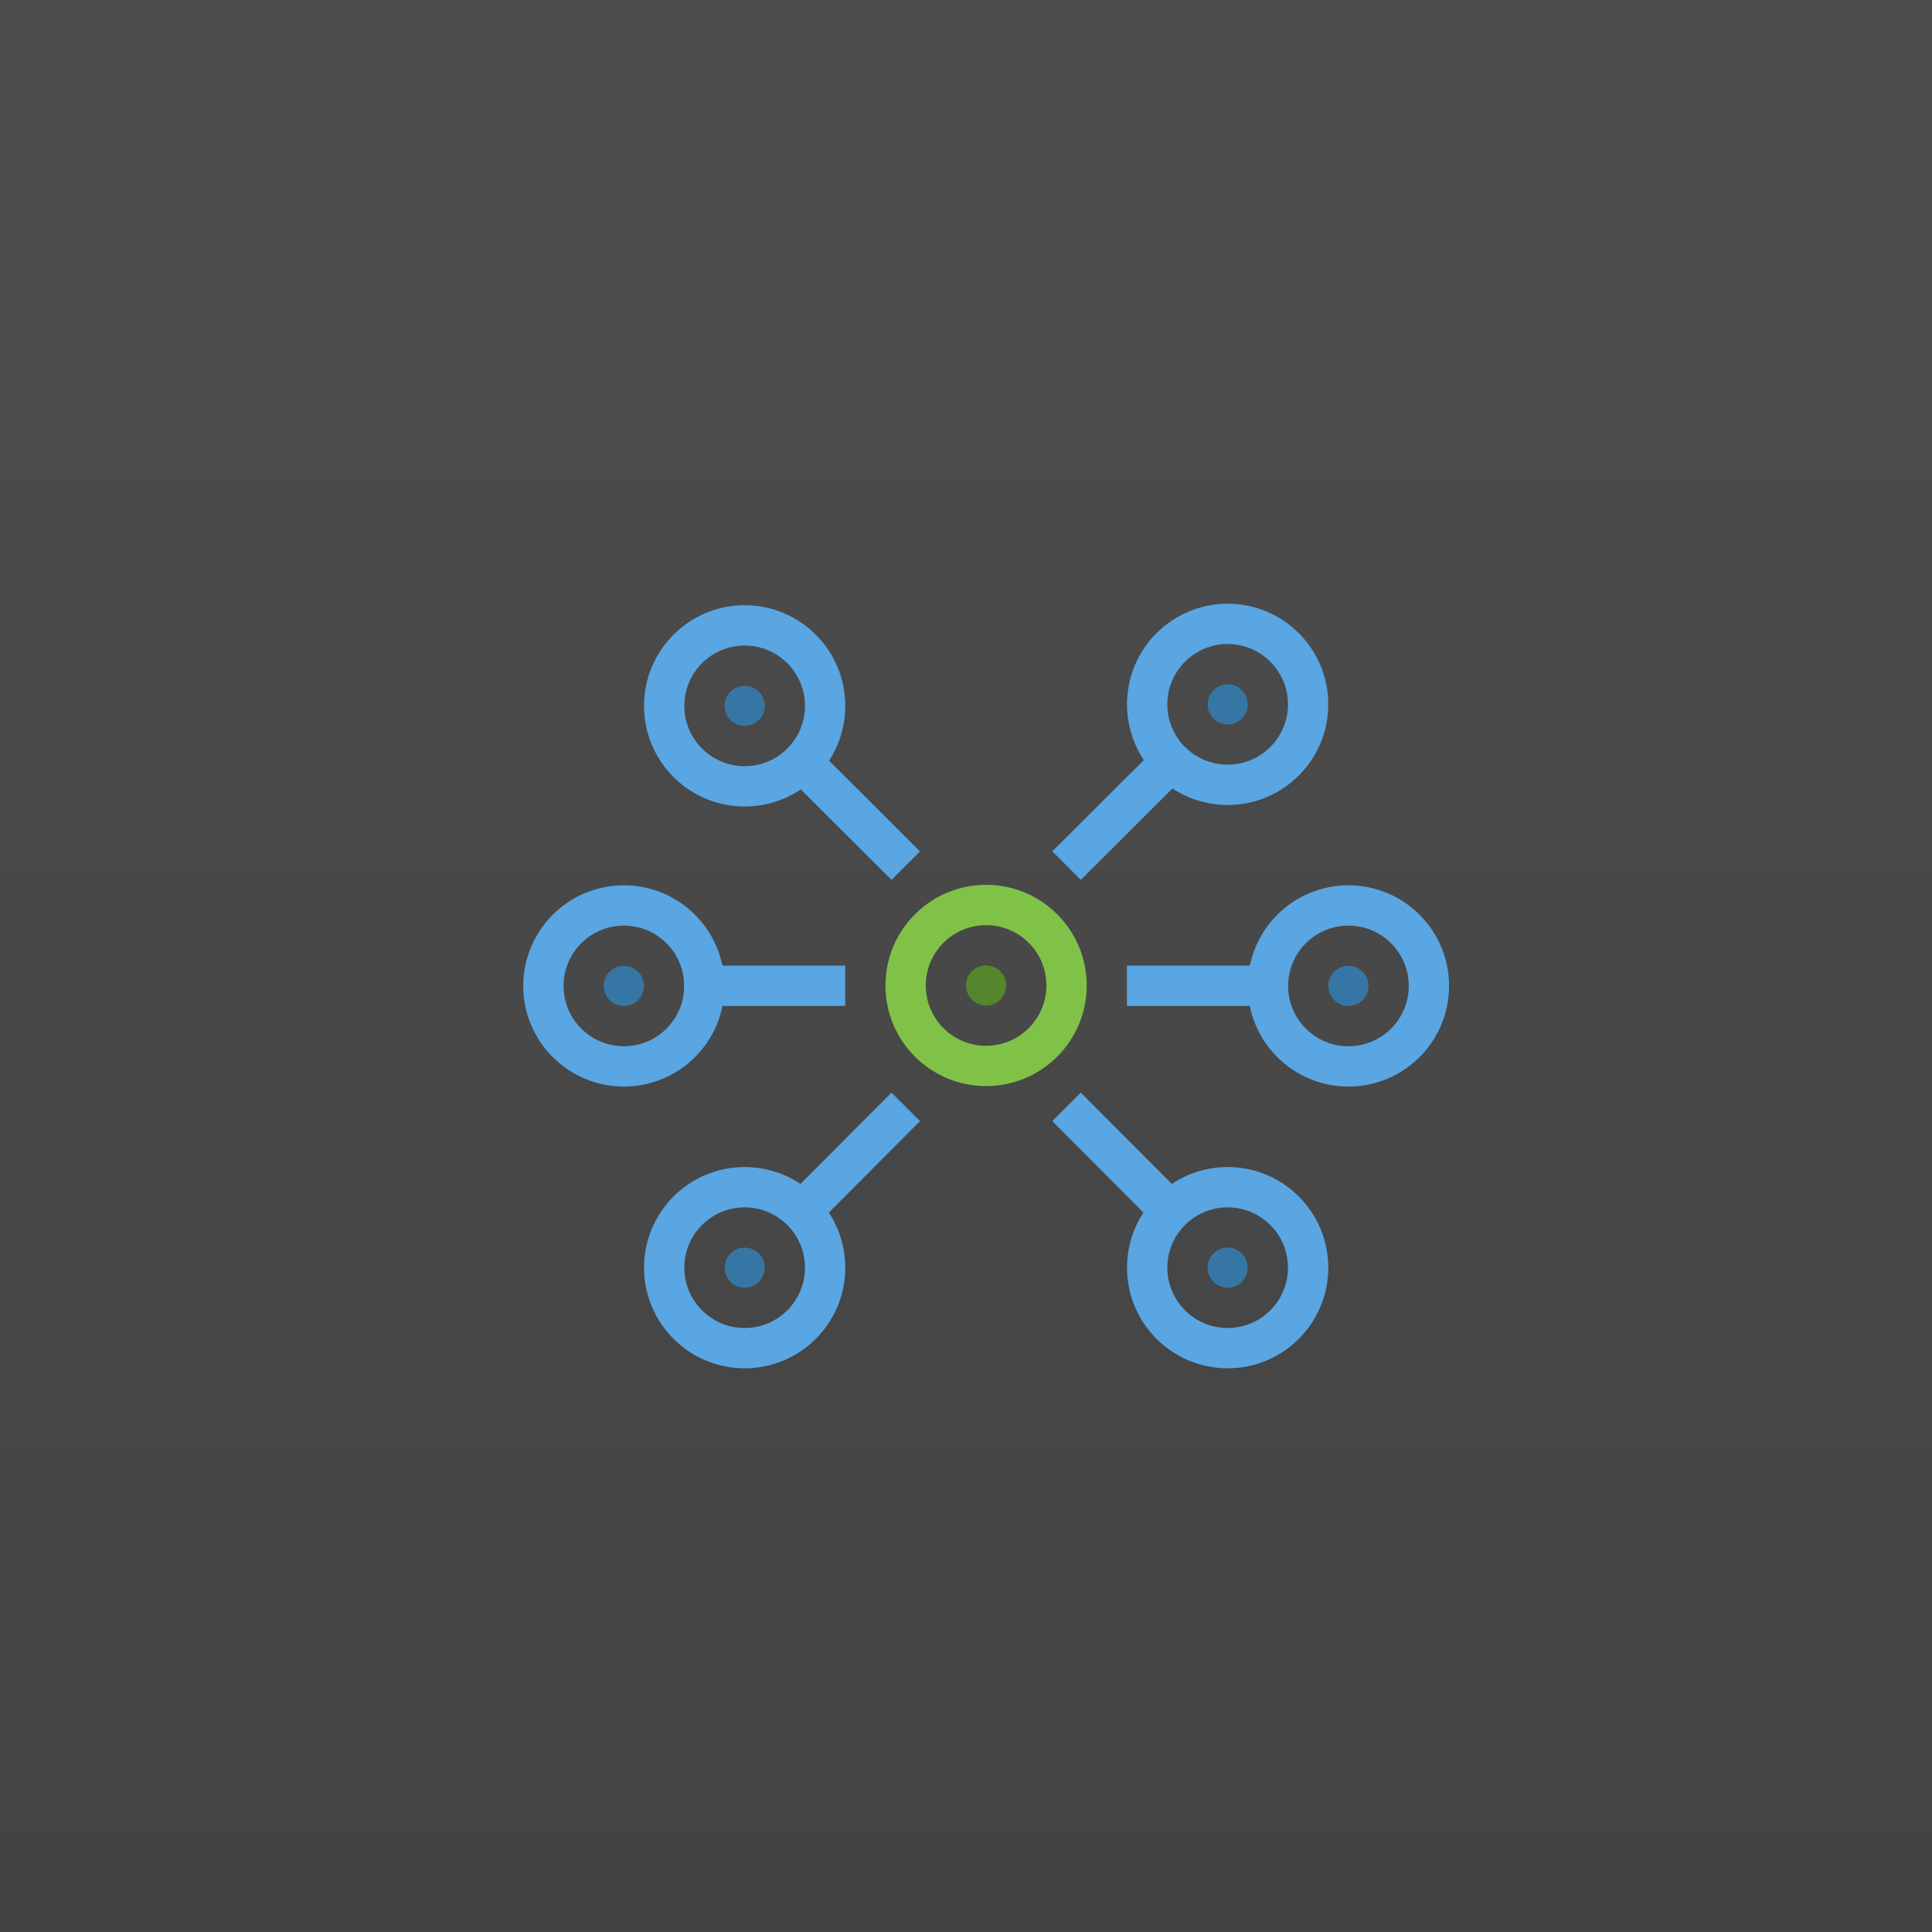 <svg width="48" height="48" version="1.1" viewBox="0 0 12.7 12.7" xmlns="http://www.w3.org/2000/svg">
 <defs>
  <linearGradient id="linearGradient4523" x2="0" y1="297" y2="284.3" gradientTransform="translate(0,-284.3)" gradientUnits="userSpaceOnUse">
   <stop style="stop-color:#434343" offset="0"/>
   <stop style="stop-color:#4d4d4d" offset="1"/>
  </linearGradient>
 </defs>
 <rect y="-1.2207e-5" width="12.7" height="12.7" style="fill:url(#linearGradient4523);paint-order:normal"/>
 <ellipse cx="6.482" cy="6.478" rx=".529" ry=".529" style="fill:none;paint-order:normal;stroke-dashoffset:9;stroke-linecap:round;stroke-linejoin:round;stroke-width:.265;stroke:#80c247"/>
 <ellipse cx="6.482" cy="6.478" rx=".132" ry=".132" style="fill:#55852c;paint-order:normal;stroke-width:1"/>
 <circle cx="8.864" cy="6.481" r=".529" style="fill:none;paint-order:normal;stroke-dashoffset:9;stroke-linecap:round;stroke-linejoin:round;stroke-width:.265;stroke:#59a6e3"/>
 <circle cx="8.864" cy="6.481" r=".132" style="fill:#3676a4;paint-order:normal"/>
 <circle cx="4.101" cy="6.481" r=".529" style="fill:none;paint-order:normal;stroke-dashoffset:9;stroke-linecap:round;stroke-linejoin:round;stroke-width:.265;stroke:#59a6e3"/>
 <circle cx="4.101" cy="6.481" r=".132" style="fill:#3676a4;paint-order:normal"/>
 <path d="m4.498 6.48h1.058" style="fill:none;stroke-width:.265px;stroke:#59a6e3"/>
 <path d="m7.408 6.48h1.058" style="fill:none;stroke-width:.265px;stroke:#59a6e3"/>
 <circle transform="scale(1,-1)" cx="8.07" cy="-4.63" r=".529" style="fill:none;paint-order:normal;stroke-dashoffset:9;stroke-linecap:round;stroke-linejoin:round;stroke-width:.265;stroke:#59a6e3"/>
 <circle transform="scale(1,-1)" cx="8.07" cy="-4.63" r=".132" style="fill:#3676a4;paint-order:normal"/>
 <path d="m7.673 5.03-0.662 0.66" style="fill:none;stroke-width:.265px;stroke:#59a6e3"/>
 <circle transform="scale(-1)" cx="-4.895" cy="-4.64" r=".529" style="fill:none;paint-order:normal;stroke-dashoffset:9;stroke-linecap:round;stroke-linejoin:round;stroke-width:.265;stroke:#59a6e3"/>
 <circle transform="scale(-1)" cx="-4.895" cy="-4.64" r=".132" style="fill:#3676a4;paint-order:normal"/>
 <path d="m5.292 5.03 0.662 0.66" style="fill:none;stroke-width:.265px;stroke:#59a6e3"/>
 <circle transform="scale(-1,1)" cx="-4.895" cy="8.333" r=".529" style="fill:none;paint-order:normal;stroke-dashoffset:9;stroke-linecap:round;stroke-linejoin:round;stroke-width:.265;stroke:#59a6e3"/>
 <circle transform="scale(-1,1)" cx="-4.895" cy="8.333" r=".132" style="fill:#3676a4;paint-order:normal"/>
 <path d="m5.292 7.94 0.662-0.664" style="fill:none;stroke-width:.265px;stroke:#59a6e3"/>
 <circle cx="8.07" cy="8.333" r=".529" style="fill:none;paint-order:normal;stroke-dashoffset:9;stroke-linecap:round;stroke-linejoin:round;stroke-width:.265;stroke:#59a6e3"/>
 <circle cx="8.07" cy="8.333" r=".132" style="fill:#3676a4;paint-order:normal"/>
 <path d="m7.673 7.94-0.662-0.664" style="fill:none;stroke-width:.265px;stroke:#59a6e3"/>
</svg>
